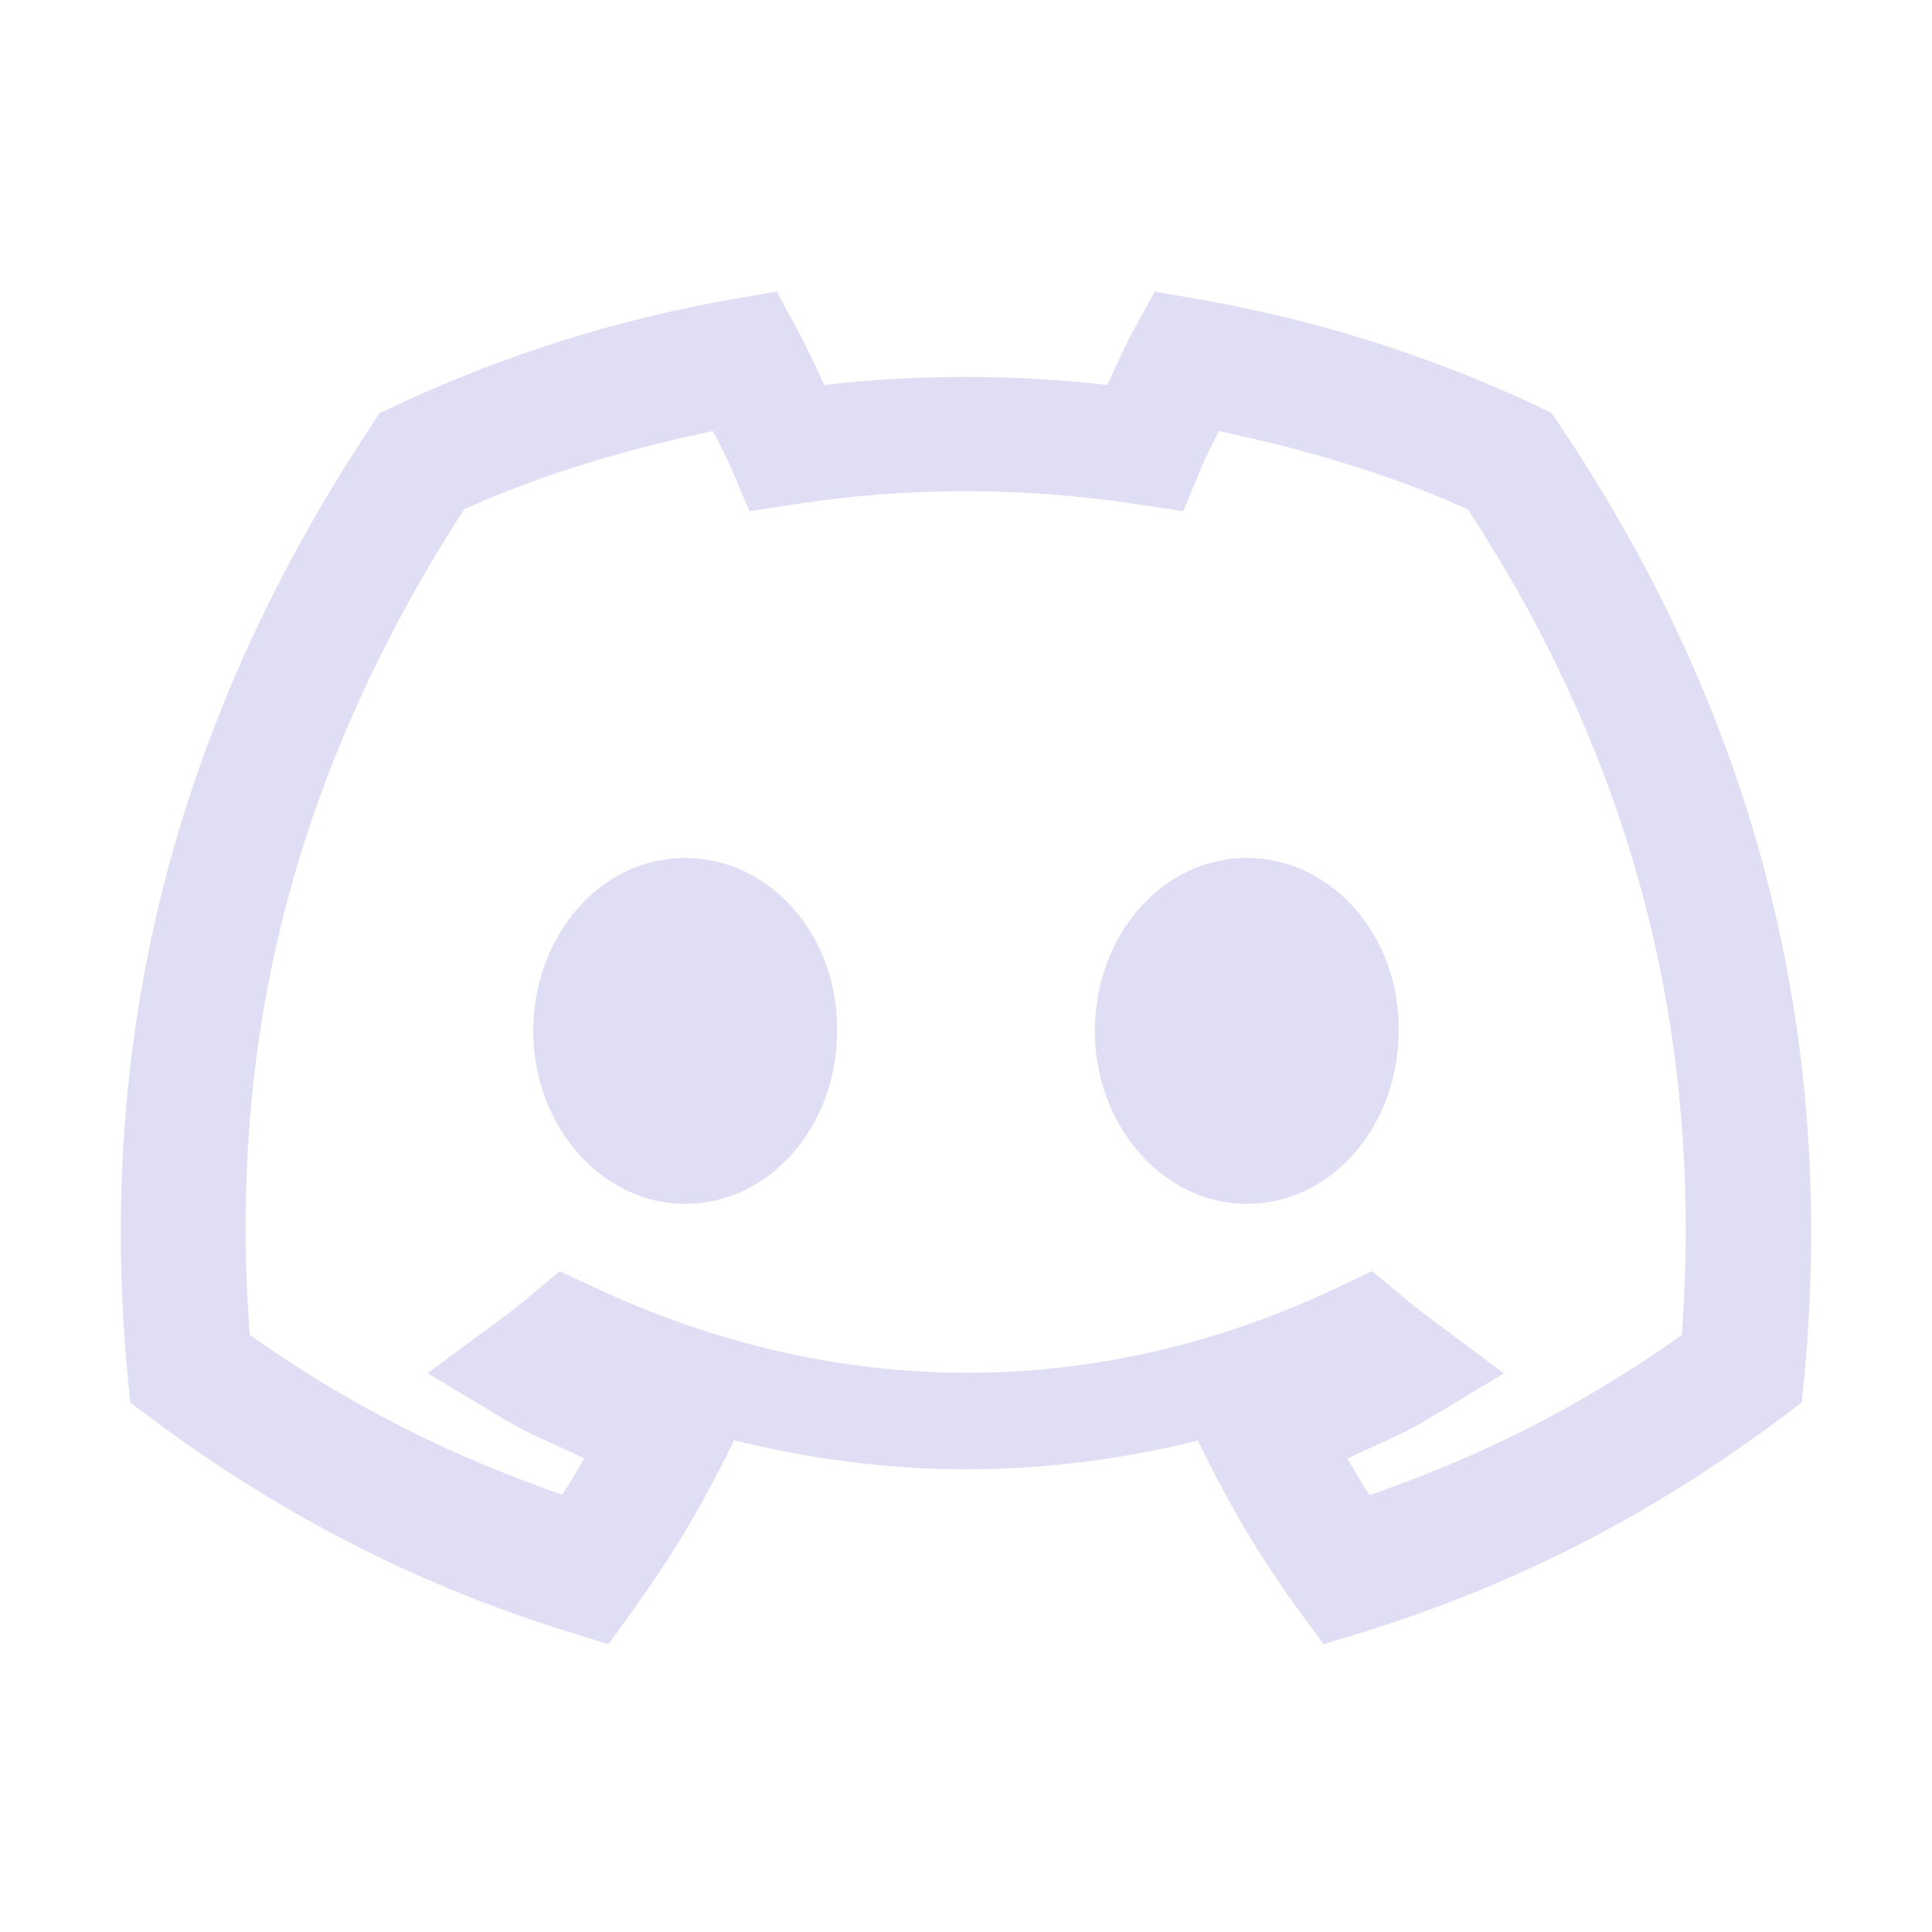 <svg width="16" height="16" version="1.1" xmlns="http://www.w3.org/2000/svg">
 <path d="m6.432 2.414-0.35 0.061c-0.972 0.168-1.919 0.468-2.812 0.887l-0.127 0.059-0.076 0.117c-1.757 2.655-2.249 5.298-2.01 7.856l0.021 0.221 0.178 0.133c1.172 0.875 2.321 1.413 3.439 1.762l0.344 0.107 0.209-0.291c0.283-0.389 0.533-0.8 0.748-1.23l0.084-0.168c1.286 0.319 2.561 0.32 3.84 2e-3l0.082 0.166c0.215 0.431 0.465 0.844 0.748 1.232l0.211 0.289 0.342-0.105c1.12-0.349 2.269-0.887 3.441-1.764l0.178-0.133 0.021-0.221c0.281-2.97-0.49-5.581-2.016-7.859l-0.078-0.115-0.125-0.061c-0.893-0.418-1.837-0.715-2.809-0.883l-0.352-0.061-0.172 0.312c-0.077 0.139-0.146 0.302-0.221 0.461-0.786-0.089-1.567-0.089-2.344 0-0.073-0.155-0.142-0.311-0.225-0.461zm-0.527 1.156c0.05 0.103 0.106 0.202 0.15 0.307l0.152 0.357 0.383-0.059c0.931-0.143 1.87-0.143 2.822 0l0.387 0.059 0.15-0.361c0.038-0.092 0.093-0.195 0.145-0.303 0.707 0.149 1.403 0.352 2.062 0.648 1.319 2.018 1.961 4.254 1.772 6.838-0.884 0.629-1.738 1.032-2.586 1.326-0.064-0.099-0.124-0.201-0.184-0.303 0.221-0.105 0.45-0.196 0.66-0.322l0.637-0.383-0.596-0.445c-0.084-0.063-0.169-0.13-0.252-0.199l-0.244-0.203-0.289 0.137c-1.986 0.94-4.137 0.94-6.15-2e-3l-0.289-0.135-0.244 0.205c-0.081 0.068-0.164 0.133-0.248 0.195l-0.602 0.445 0.641 0.385c0.209 0.126 0.438 0.215 0.658 0.32-0.059 0.101-0.12 0.202-0.184 0.301-0.847-0.294-1.704-0.696-2.588-1.324-0.167-2.249 0.263-4.493 1.775-6.836 0.659-0.297 1.353-0.499 2.061-0.648z" fill="#e0def4"/>
 <path d="m5.674 9.97c-0.692 0-1.258-0.645-1.258-1.432s0.555-1.433 1.258-1.433c0.704 0 1.271 0.646 1.258 1.433 0.001 0.786-0.555 1.432-1.258 1.432zm4.651 0c-0.692 0-1.258-0.645-1.258-1.432s0.555-1.433 1.258-1.433c0.704 0 1.271 0.646 1.258 1.433 0 0.786-0.555 1.432-1.258 1.432z" fill="#e0def4" stroke-width=".368"/>
</svg>
